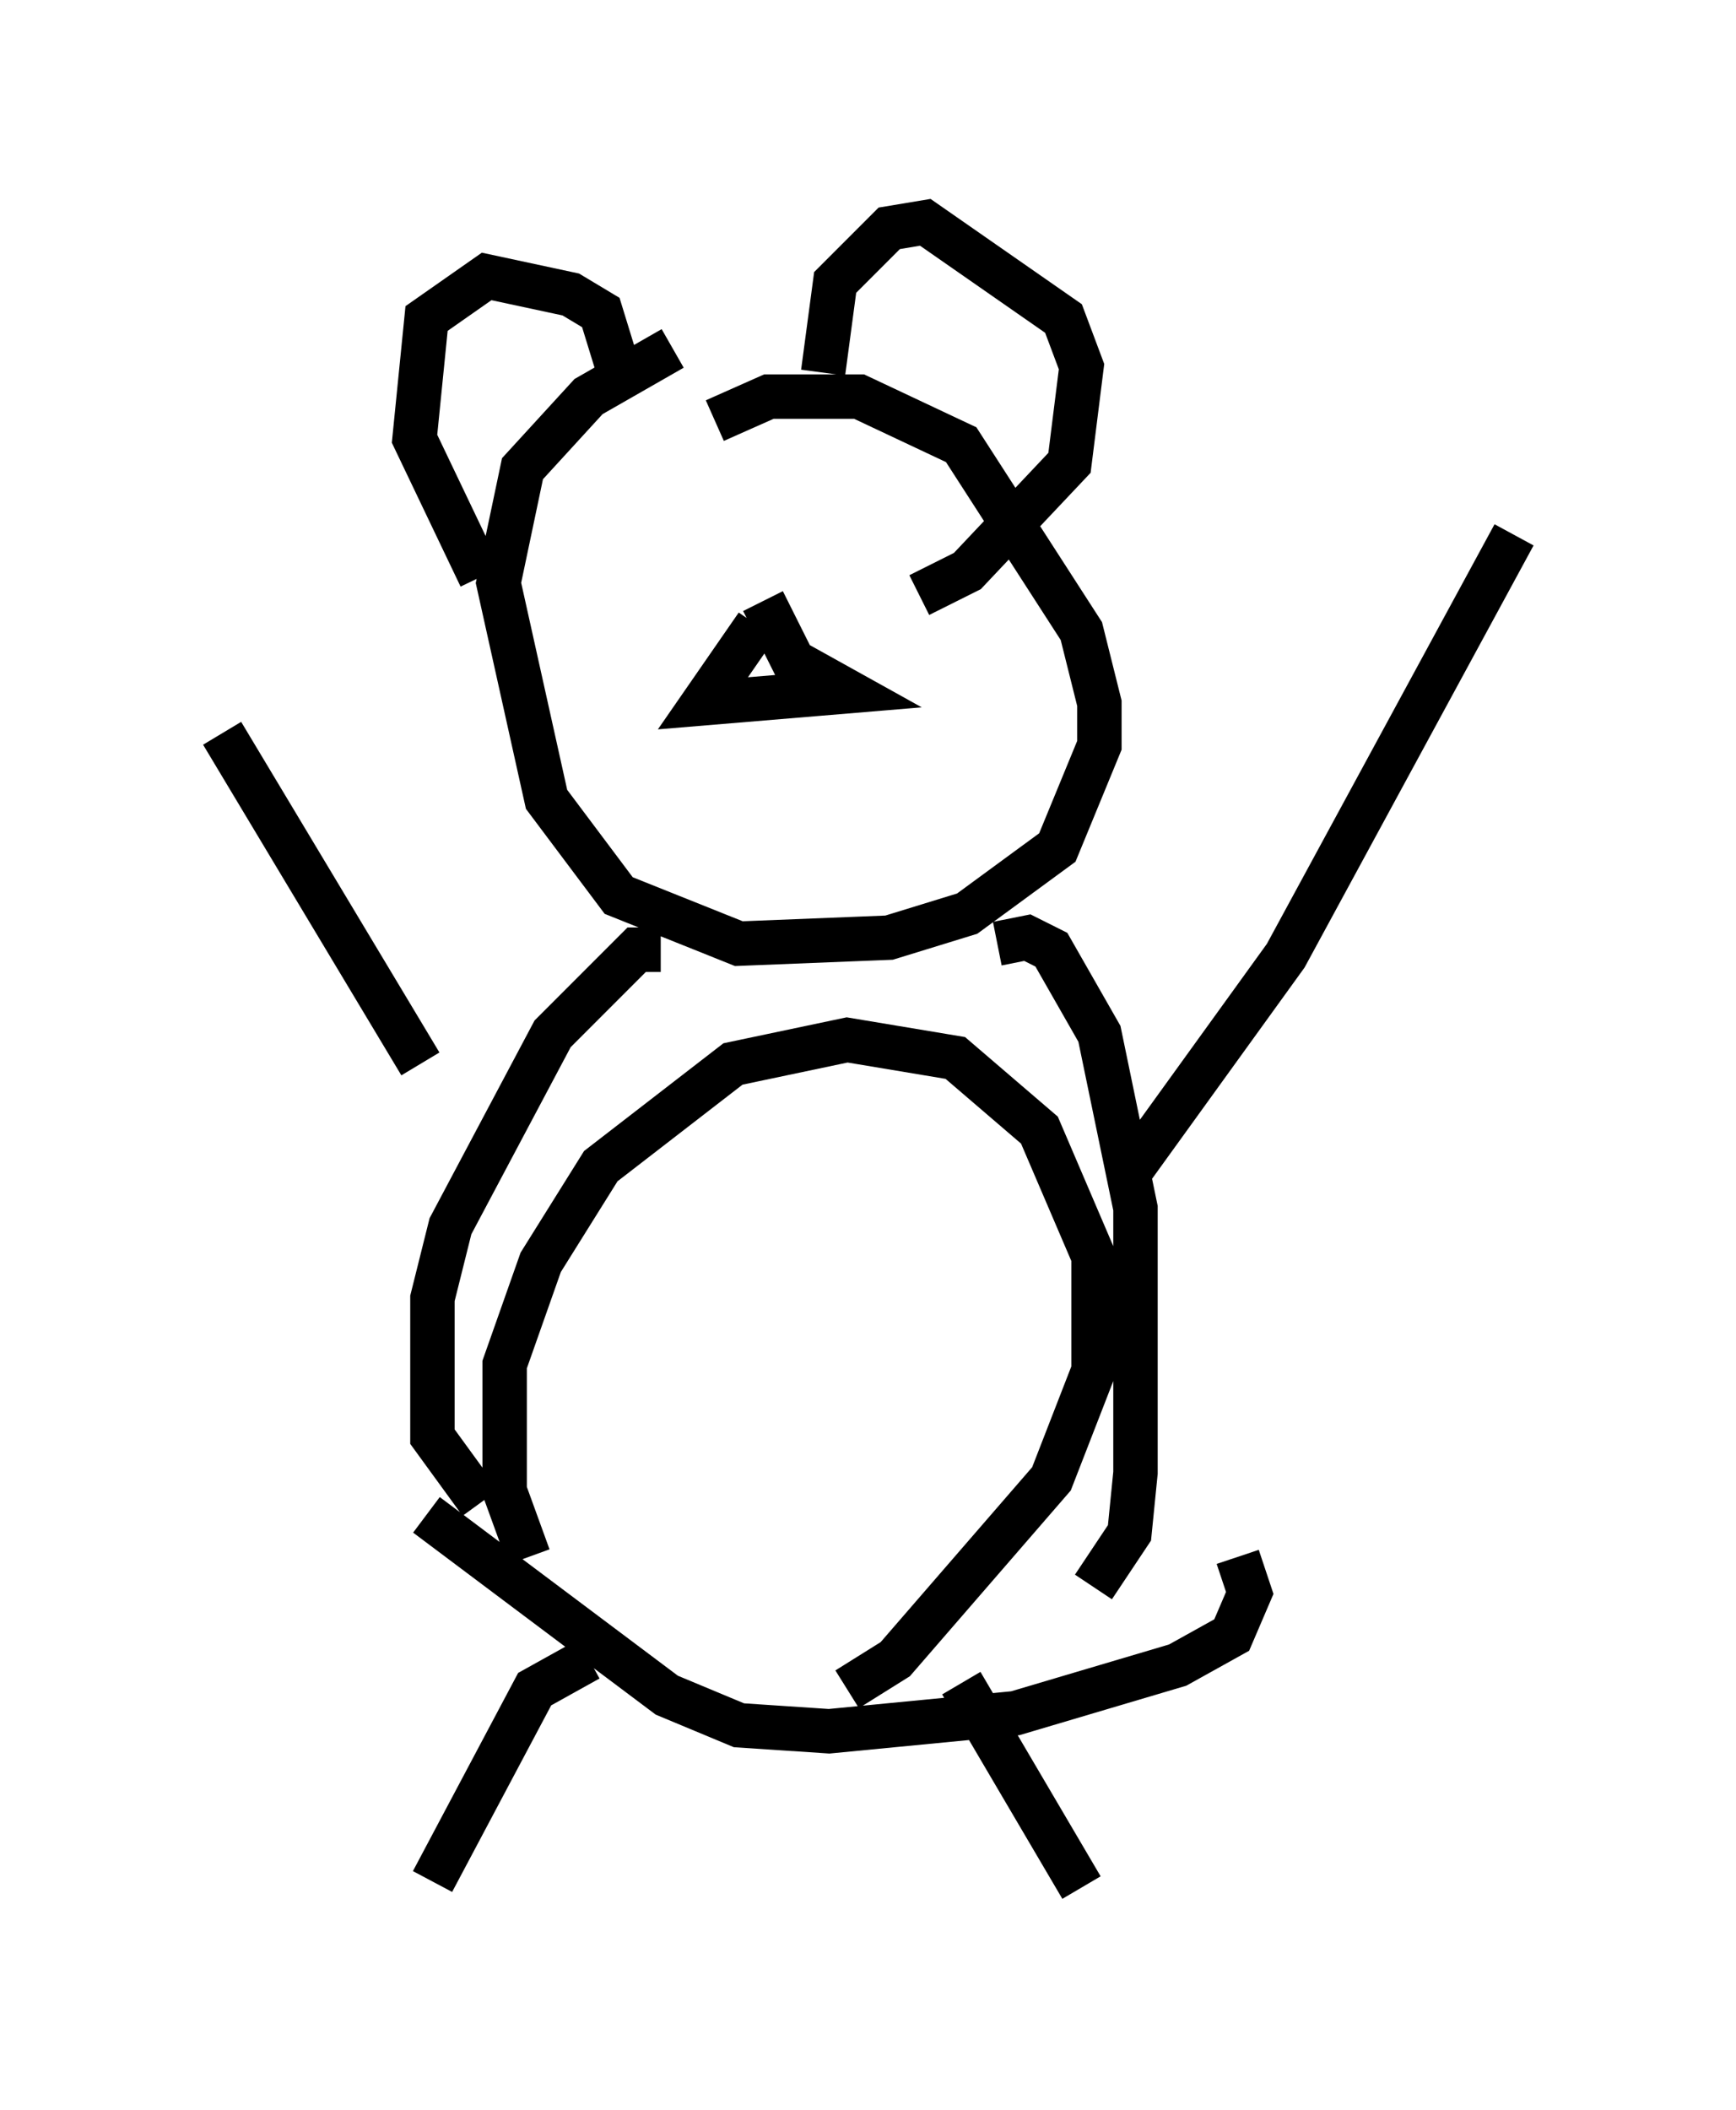 <?xml version="1.0" encoding="utf-8" ?>
<svg baseProfile="full" height="47.483" version="1.1" width="39.093" xmlns="http://www.w3.org/2000/svg" xmlns:ev="http://www.w3.org/2001/xml-events" xmlns:xlink="http://www.w3.org/1999/xlink"><defs /><rect fill="white" height="47.483" width="39.093" x="0" y="0" /><path d="M18.396, 7.436 m-3.248, 0.406 l-1.894, 1.083 -1.488, 1.624 l-0.541, 2.571 1.083, 4.871 l1.624, 2.165 2.706, 1.083 l3.383, -0.135 1.759, -0.541 l2.03, -1.488 0.947, -2.3 l0.0, -0.947 -0.406, -1.624 l-2.706, -4.195 -2.3, -1.083 l-2.03, 0.0 -1.218, 0.541 m-1.218, 11.908 l-0.541, 0.0 -1.894, 1.894 l-2.3, 4.33 -0.406, 1.624 l0.0, 3.112 1.083, 1.488 m11.637, -12.584 l0.677, -0.135 0.541, 0.271 l0.541, 0.947 0.541, 0.947 l0.812, 3.924 0.0, 5.954 l-0.135, 1.353 -0.812, 1.218 m0.812, -9.337 l3.518, -4.871 5.142, -9.472 m-24.628, 11.908 l-4.465, -7.442 m4.601, 17.591 l5.413, 4.059 1.624, 0.677 l2.03, 0.135 4.195, -0.406 l3.654, -1.083 1.218, -0.677 l0.406, -0.947 -0.271, -0.812 m-14.614, 2.3 l-1.218, 0.677 -2.3, 4.33 m11.908, -4.465 l2.706, 4.601 m-12.449, -7.442 l-0.541, -1.488 0.0, -2.842 l0.812, -2.3 1.353, -2.165 l2.977, -2.3 2.571, -0.541 l2.436, 0.406 1.894, 1.624 l1.218, 2.842 0.0, 2.571 l-0.947, 2.436 -3.518, 4.059 l-1.083, 0.677 m-8.254, -25.034 l-1.488, -3.112 0.271, -2.706 l1.353, -0.947 1.894, 0.406 l0.677, 0.406 0.541, 1.759 m4.465, -0.406 l0.271, -2.03 1.218, -1.218 l0.812, -0.135 3.112, 2.165 l0.406, 1.083 -0.271, 2.165 l-2.3, 2.436 -1.083, 0.541 m-3.654, 0.677 l-1.218, 1.759 3.248, -0.271 l-1.218, -0.677 -0.677, -1.353 l0.406, 0.812 m-0.947, 3.518 " fill="none" stroke="black" stroke-width="1" /></svg>